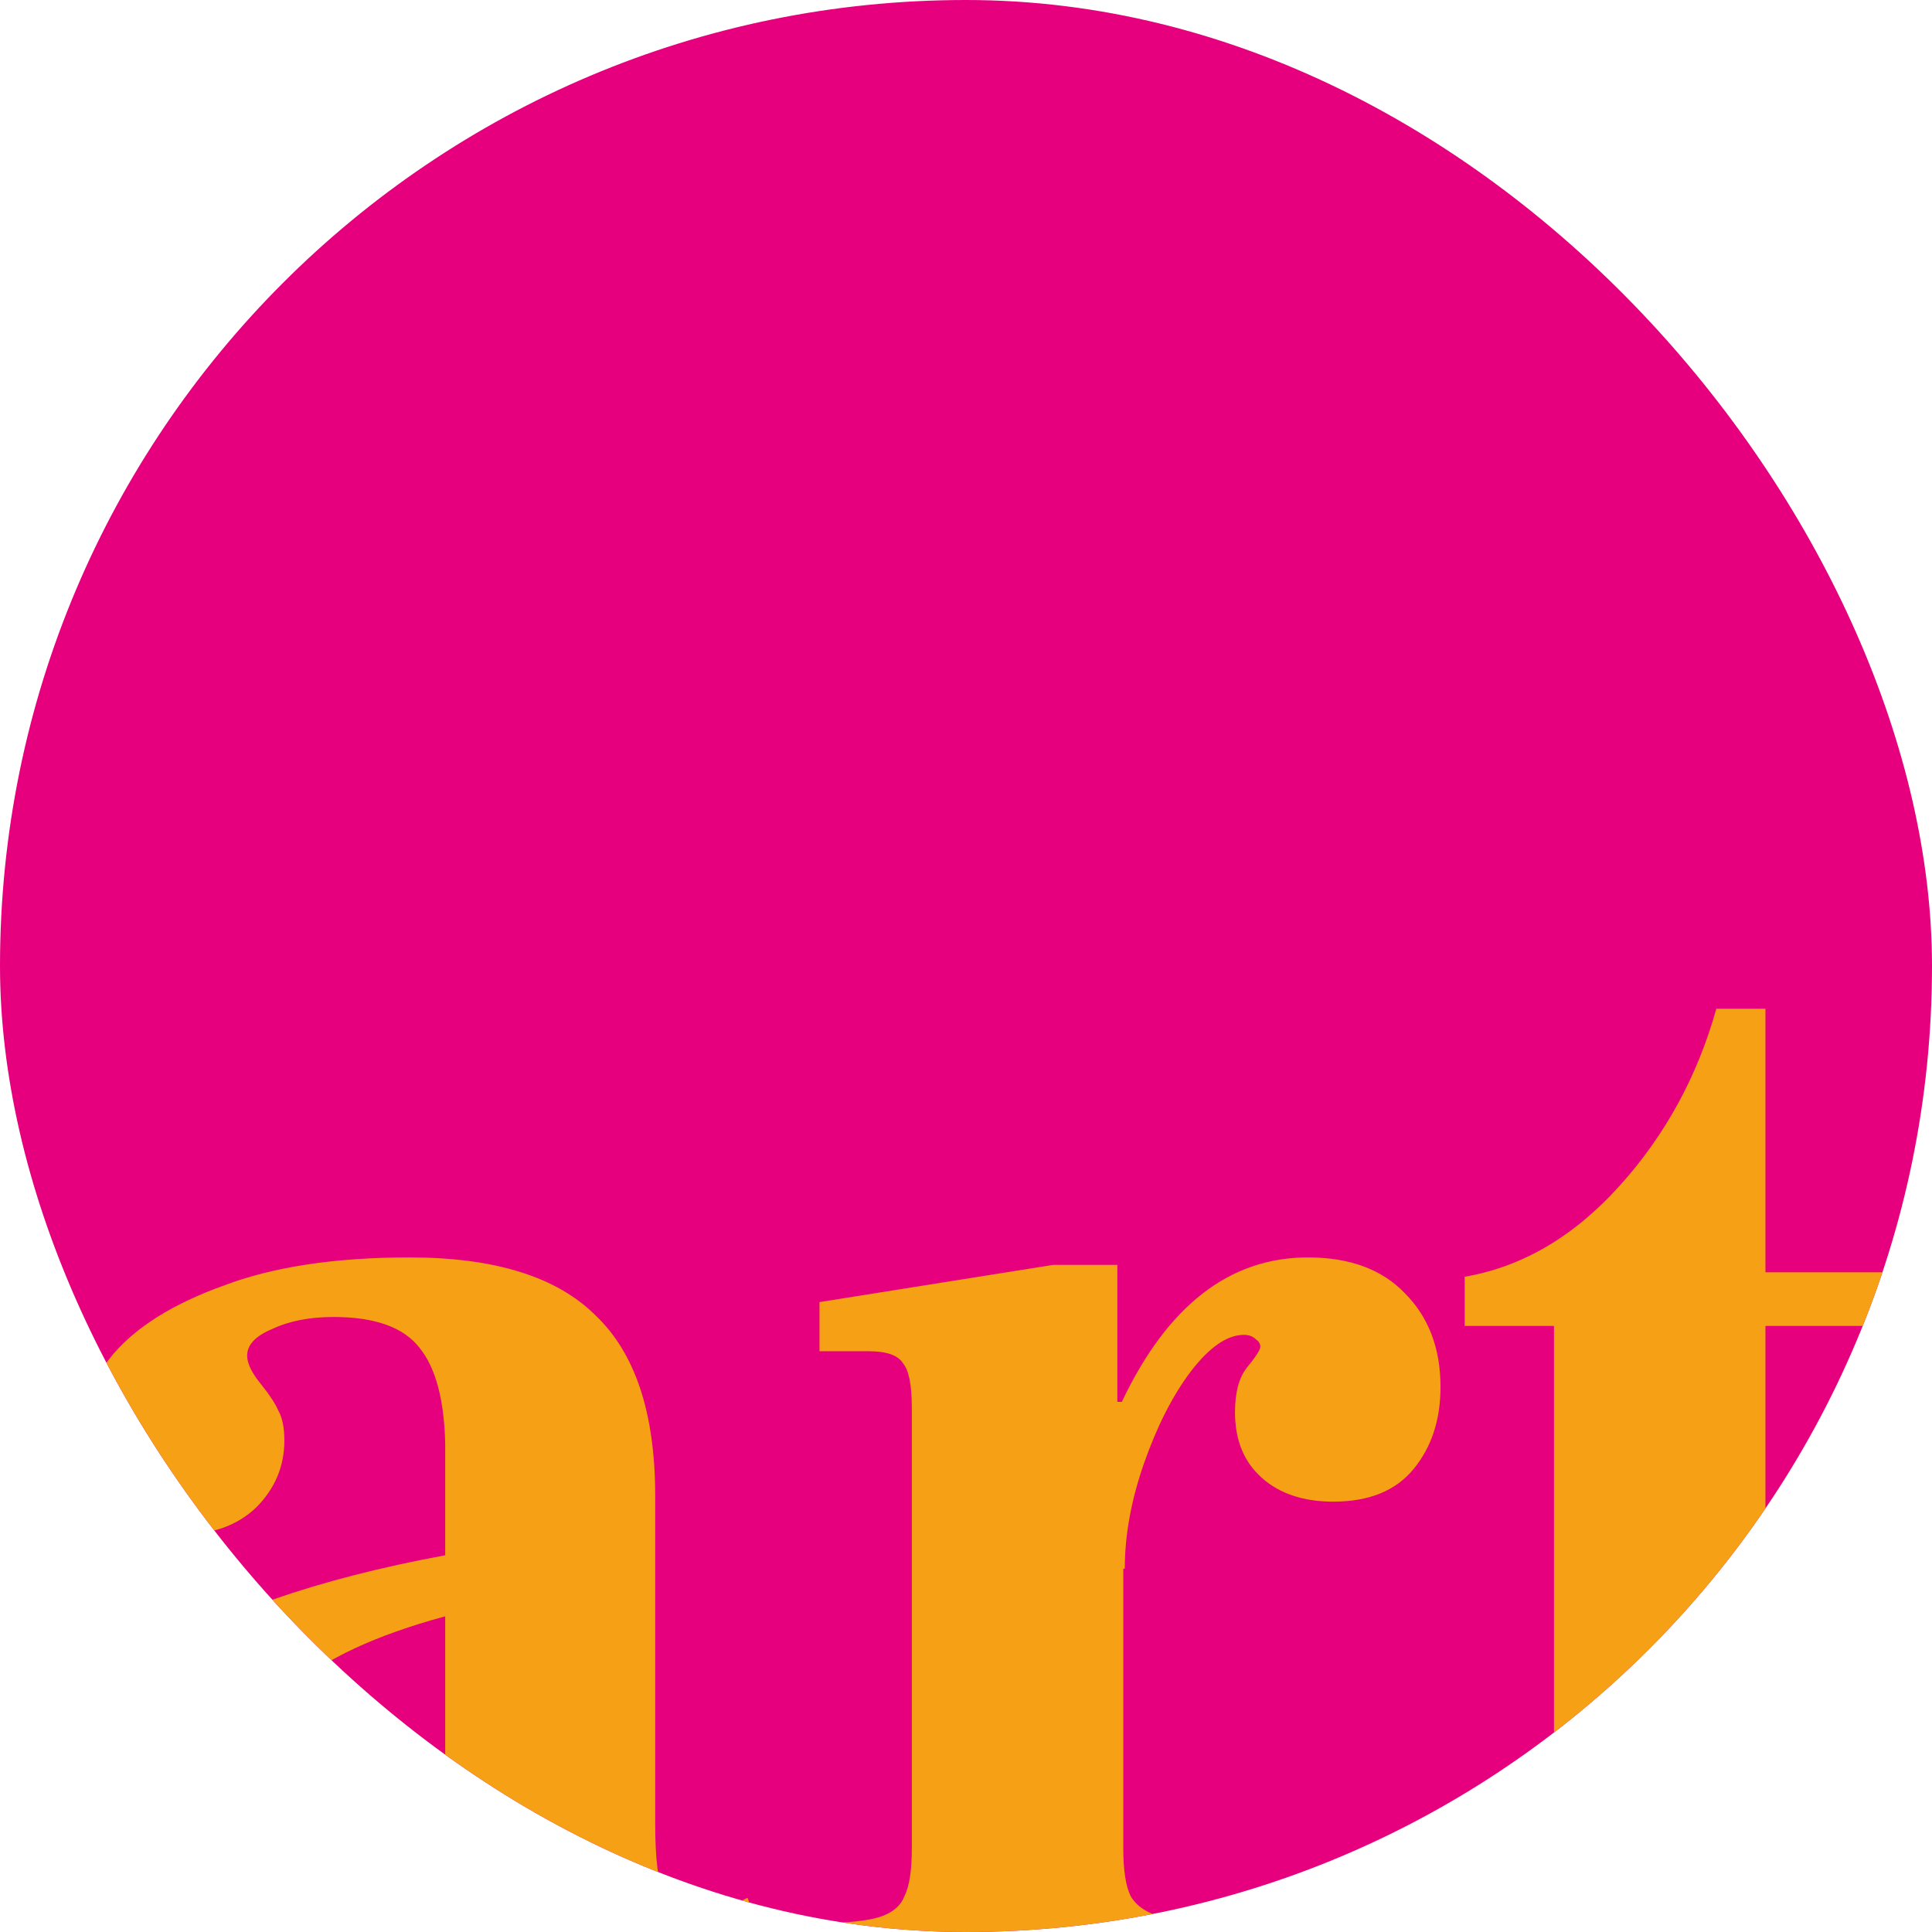 <svg width="48" height="48" viewBox="0 0 48 48" fill="none" xmlns="http://www.w3.org/2000/svg">
<g clip-path="url(#clip0_23_18)">
<rect width="48" height="48" rx="24" fill="#E6007E"/>
<path d="M18.979 48.223C17.745 49.012 16.265 49.407 14.539 49.407C13.601 49.407 12.849 49.247 12.282 48.926C11.714 48.605 11.344 48.161 11.172 47.594C9.642 48.803 7.903 49.407 5.955 49.407C4.327 49.407 3.069 49.074 2.181 48.408C1.293 47.742 0.849 46.768 0.849 45.485C0.849 43.832 1.749 42.426 3.55 41.267C5.35 40.108 7.854 39.232 11.061 38.64V35.865C11.036 34.78 10.826 33.99 10.432 33.497C10.037 32.979 9.322 32.72 8.286 32.72C7.694 32.72 7.188 32.819 6.769 33.016C6.349 33.189 6.14 33.411 6.14 33.682C6.14 33.879 6.263 34.126 6.51 34.422C6.707 34.669 6.843 34.878 6.917 35.051C7.015 35.224 7.065 35.47 7.065 35.791C7.065 36.432 6.83 36.987 6.362 37.456C5.893 37.9 5.276 38.122 4.512 38.122C3.722 38.122 3.093 37.9 2.625 37.456C2.181 36.987 1.959 36.445 1.959 35.828C1.959 35.063 2.242 34.336 2.81 33.645C3.402 32.954 4.314 32.387 5.548 31.943C6.781 31.474 8.323 31.24 10.173 31.24C12.294 31.24 13.836 31.721 14.798 32.683C15.784 33.62 16.278 35.113 16.278 37.16V45.3C16.278 46.188 16.352 46.78 16.5 47.076C16.672 47.372 16.944 47.52 17.314 47.52C17.634 47.52 17.906 47.471 18.128 47.372C18.374 47.249 18.522 47.175 18.572 47.15L18.979 48.223ZM6.066 44.634C6.066 45.522 6.251 46.176 6.621 46.595C7.015 46.99 7.62 47.187 8.434 47.187C9.223 47.187 10.099 46.829 11.061 46.114V40.157C9.334 40.626 8.064 41.218 7.25 41.933C6.46 42.648 6.066 43.549 6.066 44.634ZM32.496 31.24C33.532 31.24 34.334 31.536 34.901 32.128C35.493 32.72 35.789 33.497 35.789 34.459C35.789 35.273 35.567 35.951 35.123 36.494C34.679 37.037 34.013 37.308 33.125 37.308C32.385 37.308 31.793 37.111 31.349 36.716C30.905 36.321 30.683 35.779 30.683 35.088C30.683 34.595 30.782 34.225 30.979 33.978C31.201 33.707 31.312 33.534 31.312 33.46C31.312 33.386 31.275 33.324 31.201 33.275C31.127 33.201 31.029 33.164 30.905 33.164C30.486 33.164 30.042 33.472 29.573 34.089C29.129 34.681 28.747 35.433 28.426 36.346C28.106 37.259 27.945 38.134 27.945 38.973H27.908V45.929C27.908 46.472 27.97 46.866 28.093 47.113C28.241 47.36 28.5 47.532 28.87 47.631C29.265 47.73 29.894 47.779 30.757 47.779V49H20.286V47.779C21.002 47.779 21.52 47.73 21.84 47.631C22.161 47.532 22.371 47.36 22.469 47.113C22.593 46.866 22.654 46.472 22.654 45.929V34.977C22.654 34.41 22.58 34.04 22.432 33.867C22.309 33.67 22.025 33.571 21.581 33.571H20.36V32.35L26.169 31.425H27.76V34.829H27.871C29.006 32.436 30.548 31.24 32.496 31.24ZM43.492 49.444C41.889 49.444 40.668 49.012 39.83 48.149C39.016 47.286 38.608 45.904 38.608 44.005V32.942H36.389V31.721C37.819 31.474 39.102 30.722 40.236 29.464C41.371 28.206 42.173 26.738 42.642 25.061H43.862V31.61H47.489V32.942H43.862V43.783C43.862 44.967 44.023 45.843 44.343 46.41C44.664 46.953 45.194 47.224 45.934 47.224C46.304 47.224 46.65 47.162 46.971 47.039C47.291 46.891 47.636 46.718 48.007 46.521L48.636 47.557C48.537 47.631 48.228 47.853 47.711 48.223C47.217 48.568 46.6 48.852 45.861 49.074C45.12 49.321 44.331 49.444 43.492 49.444Z" fill="#F6A015"/>
</g>
<defs>
<clipPath id="clip0_23_18">
<rect width="48" height="48" rx="24" fill="white"/>
</clipPath>
</defs>
</svg>
